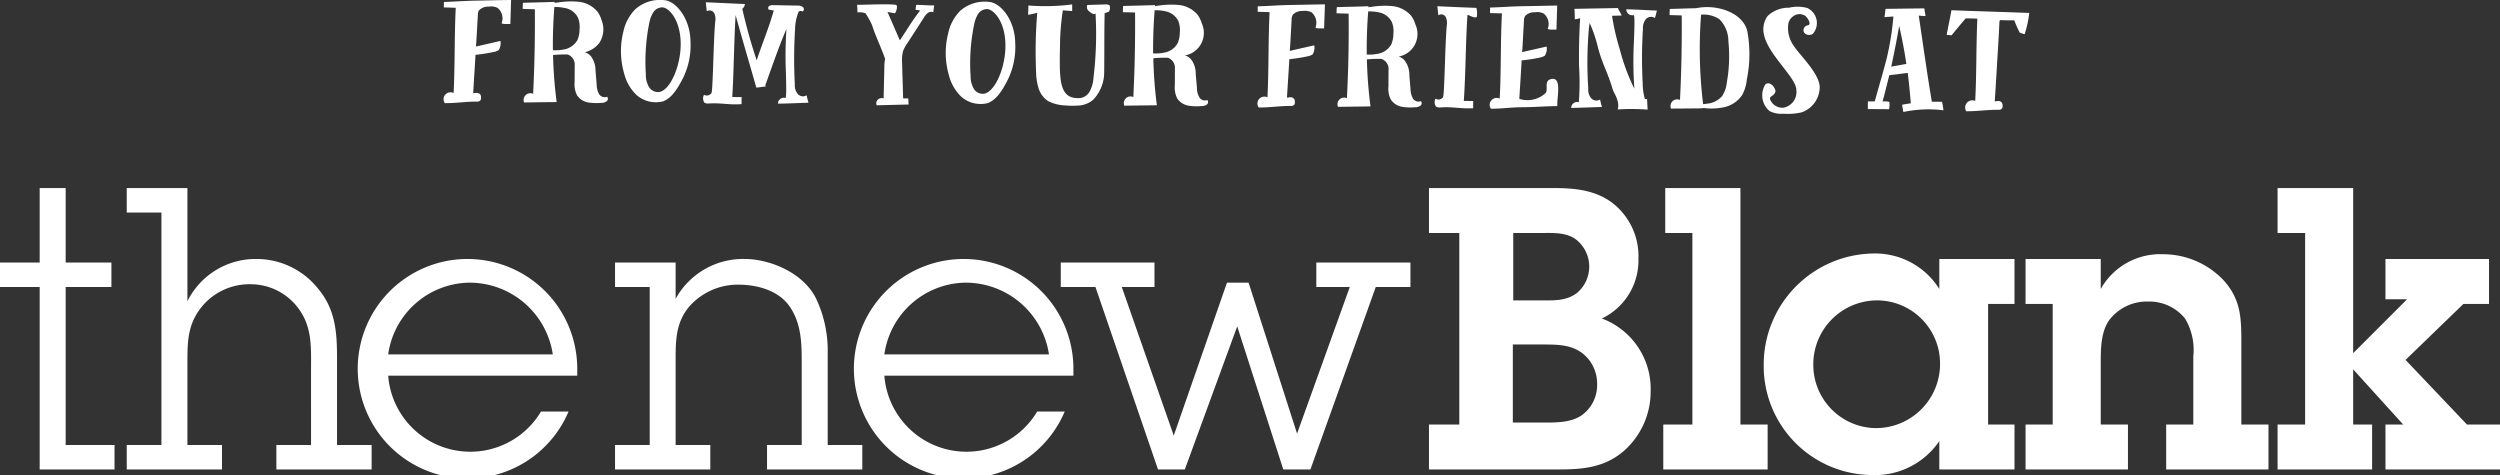 <svg xmlns="http://www.w3.org/2000/svg" viewBox="0 0 304.94 57.94"><rect x="0" y="0" width="304.94" height="57.94" fill="#333333" stroke="none"/><defs><style>.cls-1 { fill: #fff; fill-rule: evenodd; }</style></defs><path id="From_your_friends_at_Blank" data-name="From your friends at Blank" class="cls-1" d="M62.25 2.93c.03-.99.06-1.95.09-2.93-1.48.01-2.98.06-4.46.08-1.45.04-2.28.11-3.73.16-.01.23-.01.44-.01.67.49 0 .99.03 1.45.04-.17 3.42-.09 6.97-.26 10.39a.865.865 0 0 0-1.01.2.83.83 0 0 0-.06 1.04c1.43.01 2.49-.19 3.94-.19a.489.489 0 0 0 .42-.18.5.5 0 0 0 .05-.28.719.719 0 0 0-.07-.39.687.687 0 0 0-.39-.21 2.626 2.626 0 0 0-.49.05c.08-1.56.19-3.11.28-4.69.75-.08 1.5-.2 2.23-.35a1.627 1.627 0 0 0 .6-.23 1.566 1.566 0 0 0 .21-1.12c-.98.23-2 .46-2.98.69.02-.26.03-.52.05-.78.06-1.04.12-2.07.18-3.14a.848.848 0 0 1 .15-.51 1.538 1.538 0 0 1 1.17-.44 1.756 1.756 0 0 1 1.09.16 1.652 1.652 0 0 1 .51 1.79c-.13.21.57.16 1.04.17zm10.81 8.53a2.534 2.534 0 0 1-.28-1.11c-.04-.58-.09-1.15-.14-1.72a2.922 2.922 0 0 0-.54-1.74 1.5 1.5 0 0 0-.77-.52 3.1 3.1 0 0 0 1.79-1.16 3.036 3.036 0 0 0 .25-2.77 3.249 3.249 0 0 0-.51-1.04A3.453 3.453 0 0 0 70.61.22a9.768 9.768 0 0 0-2.59.09 2.348 2.348 0 0 0-.37.05V.23c-1.27.05-2.56.07-3.86.11a6.271 6.271 0 0 0-.03.75c.49.01.98.03 1.48.04q.045 5.175-.21 10.31a.83.83 0 0 0-.91.16.816.816 0 0 0-.19.9c1.32-.02 2.65-.04 3.97-.05a52.417 52.417 0 0 1-.44-5.74c.52-.05 1.07-.07 1.61-.07h.16A1.319 1.319 0 0 1 70.1 8c0 .67-.01 1.35-.01 1.99a2.929 2.929 0 0 0 .3 1.64 2.067 2.067 0 0 0 1.32.86 6.627 6.627 0 0 0 1.61.06 1.069 1.069 0 0 0 .65-.18.375.375 0 0 0 .08-.57.817.817 0 0 1-.99-.34zm-5.62-5.34c-.02-1.77.04-3.53.18-5.27a6.169 6.169 0 0 1 1.48.17 2.2 2.2 0 0 1 1.39 1.12 2.887 2.887 0 0 1 .2 1.43 3.206 3.206 0 0 1-.26 1.32 2.342 2.342 0 0 1-1.59 1.13 5.088 5.088 0 0 1-1.4.1zM81.01.02a4.526 4.526 0 0 0-3.51 1.1 5.514 5.514 0 0 0-1.47 2.76 9.738 9.738 0 0 0 .11 5.11 5.375 5.375 0 0 0 1.54 2.63 3.564 3.564 0 0 0 3.21.74c1.17-.46 1.87-1.78 2.45-2.89a9.061 9.061 0 0 0 .88-4.46C84.18 2.24 82.43.1 81.01.02zm-.58 11.2a1.3 1.3 0 0 1-1.3-.66 2.891 2.891 0 0 1-.35-1.48 23.831 23.831 0 0 1 .42-6.3 3.578 3.578 0 0 1 .48-1.26A1.291 1.291 0 0 1 80.85.9c.75.08 2.19 1.52 2.18 4.55-.02 2.59-1.25 5.51-2.6 5.77zm16.8.14a1.631 1.631 0 0 1-.28-1.07 58.3 58.3 0 0 1 .03-6.74 5.854 5.854 0 0 1 .43-2.12.392.392 0 0 1 .49-.02.351.351 0 0 0 .01-.57 1.028 1.028 0 0 0-.63-.16C96.09.67 95.5.64 94.3.63a.773.773 0 0 0-.49.11.3.3 0 0 0-.03.44c.21.02.39.08.6.1-.64 2.26-1.4 3.99-2.08 6.08-.69-2.05-1.28-4.18-1.76-6.28a.839.839 0 0 0 .32-.59C89.2.43 87.74.34 86.09.28c.05.36.07.73.12 1.09a.655.655 0 0 1 .91.24 1.712 1.712 0 0 1 .12 1.03c-.22 2.41-.28 8.46-.46 8.71a.685.685 0 0 1-.91.21.927.927 0 0 0 .05.96.831.831 0 0 0 .57.1c1.53-.09 2.43.2 3.96.08 0-.11.01-.73.01-.86-.39 0-.78 0-1.14-.01.19-3.03.21-6.87.41-9.98.82 2.99 1.68 5.85 2.52 8.83.31 0 .83-.12 1.14-.12a.19.19 0 0 0-.05-.13c.84-2.36 1.69-4.81 2.58-6.88-.06 1.22-.12 2.25-.1 3.91.02 1.17.18 4.49-.02 4.49a.722.722 0 0 0-.91.69c.9.01 2.8-.09 3.73-.11a9.318 9.318 0 0 1-.23-.91.842.842 0 0 1-1.16-.26zM113.95.66c-.62.02-1.6-.08-2.2-.06-.03.18-.05.39-.08.59.18.03.39.06.57.09-.94 1.18-1.65 2.42-2.48 3.64-.49-1.12-1.1-2.55-1.51-3.46.31.05.59.11.9.16.21-.2.4-1.01.11-1.03-.9-.14-3.81 0-4.72 0 .03.31.05.62.05.93a1.9 1.9 0 0 1 .99.11 11.3 11.3 0 0 1 .79 1.43c.38 1.25 1.18 2.88 1.59 4.13a4.929 4.929 0 0 0-.09 1.01l-.09 3.81a.671.671 0 0 0-.71.15.612.612 0 0 0-.13.68c1.14-.02 2.72-.07 3.89-.09-.02-.26-.02-.49-.05-.75h-.62c-.04-1.48-.09-2.93-.13-4.41a4.453 4.453 0 0 1 .11-1.32 4.377 4.377 0 0 1 .52-.98c.66-1.01 1.34-2.05 1.99-3.08a2.493 2.493 0 0 1 .47-.59.75.75 0 0 1 .73-.13 8.153 8.153 0 0 1 .1-.83zm6.67-.43a4.526 4.526 0 0 0-3.51 1.1 5.5 5.5 0 0 0-1.46 2.76 9.735 9.735 0 0 0 .1 5.11 5.451 5.451 0 0 0 1.54 2.63 3.564 3.564 0 0 0 3.21.74c1.17-.46 1.88-1.78 2.45-2.89a9.044 9.044 0 0 0 .88-4.45c-.03-2.78-1.78-4.91-3.21-5zm-.58 11.2a1.265 1.265 0 0 1-1.29-.66 3 3 0 0 1-.36-1.48 23.323 23.323 0 0 1 .43-6.29 3.683 3.683 0 0 1 .47-1.27 1.291 1.291 0 0 1 1.17-.62c.75.08 2.2 1.52 2.18 4.55-.02 2.59-1.25 5.52-2.6 5.77zM135.34.65a.788.788 0 0 0-.49-.11c-.67.02-1.55.04-2.23.07a.647.647 0 0 0 .2.75c.24.18.57.5.81.29a44.519 44.519 0 0 1-.25 7.83 4.037 4.037 0 0 1-.4 1.55 1.564 1.564 0 0 1-1.22.93c-2.75.19-2.53-2.4-2.45-7.2a32.386 32.386 0 0 1 .33-3.5l1.14.09V.54a25.731 25.731 0 0 1-5.34.13c0 .36-.03.75-.03 1.14.36-.07.75-.15 1.11-.25a56.765 56.765 0 0 0-.14 7.26 7.074 7.074 0 0 0 .3 1.94 2.932 2.932 0 0 0 1.16 1.57 4.979 4.979 0 0 0 2.1.53 10.7 10.7 0 0 0 1.79 0 2.994 2.994 0 0 0 1.61-.69 4.848 4.848 0 0 0 1.34-3.15c.04-2.59 0-4.8.06-7.42.24-.05.26-.1.5-.15a.888.888 0 0 0 .1-.8zm10.94 11.2a2.233 2.233 0 0 1-.28-1.11l-.15-1.71a2.872 2.872 0 0 0-.53-1.74 1.54 1.54 0 0 0-.78-.53 2.791 2.791 0 0 0 2.04-3.93 3.354 3.354 0 0 0-.51-1.04 3.474 3.474 0 0 0-2.25-1.18 10.223 10.223 0 0 0-2.59.09 2.082 2.082 0 0 0-.36.05V.62c-1.27.05-2.57.07-3.87.11a6.438 6.438 0 0 0-.03.76c.49 0 .99.03 1.48.03.03 3.45-.04 6.9-.21 10.32a.816.816 0 0 0-1.1 1.05c1.33-.02 2.65-.03 3.97-.05a52.409 52.409 0 0 1-.43-5.73 13.967 13.967 0 0 1 1.6-.07h.16a1.3 1.3 0 0 1 .87 1.35c0 .67 0 1.35-.01 2a2.982 2.982 0 0 0 .3 1.63 2.093 2.093 0 0 0 1.32.86 6.161 6.161 0 0 0 1.61.06 1.113 1.113 0 0 0 .65-.17.376.376 0 0 0 .08-.57.794.794 0 0 1-.98-.35zm-5.63-5.34c-.01-1.76.05-3.53.19-5.26a5.663 5.663 0 0 1 1.47.16 2.244 2.244 0 0 1 1.4 1.12 3 3 0 0 1 .2 1.43 3.352 3.352 0 0 1-.27 1.32 2.312 2.312 0 0 1-1.59 1.13 5.061 5.061 0 0 1-1.4.1zm20.86-3.05c.03-.99.07-1.95.1-2.93-1.48.02-2.98.06-4.46.08-1.45.04-2.28.12-3.74.16v.67c.49.01.98.03 1.45.04-.17 3.42-.09 6.97-.26 10.39a.865.865 0 0 0-1.01.2.83.83 0 0 0-.06 1.04c1.42.01 2.49-.19 3.94-.19a.482.482 0 0 0 .42-.17.557.557 0 0 0 .05-.29.657.657 0 0 0-.08-.39.634.634 0 0 0-.38-.21 4.233 4.233 0 0 0-.5.05c.09-1.55.2-3.11.29-4.69a20.7 20.7 0 0 0 2.23-.35 1.7 1.7 0 0 0 .6-.23 1.549 1.549 0 0 0 .21-1.11c-.99.22-2 .45-2.99.68.03-.26.03-.52.06-.78.06-1.04.12-2.07.17-3.13a.965.965 0 0 1 .16-.52 1.538 1.538 0 0 1 1.17-.44 1.841 1.841 0 0 1 1.09.16 1.668 1.668 0 0 1 .51 1.8c-.13.2.57.16 1.03.16zm10.82 8.53a2.467 2.467 0 0 1-.28-1.11c-.05-.57-.1-1.14-.14-1.71a2.879 2.879 0 0 0-.54-1.74 1.456 1.456 0 0 0-.77-.53 2.8 2.8 0 0 0 2.04-3.93 3.354 3.354 0 0 0-.51-1.04 3.5 3.5 0 0 0-2.25-1.18 9.858 9.858 0 0 0-2.6.09 2.226 2.226 0 0 0-.36.05V.76c-1.27.05-2.57.07-3.86.11a6.354 6.354 0 0 0-.03.75c.49.01.98.04 1.47.04q.06 5.175-.21 10.32a.8.8 0 0 0-.9.15.816.816 0 0 0-.19.9c1.32-.02 2.64-.03 3.97-.05a52.417 52.417 0 0 1-.44-5.74c.52-.04 1.06-.07 1.61-.06h.15a1.3 1.3 0 0 1 .88 1.35c-.01.67-.01 1.35-.01 2a2.813 2.813 0 0 0 .3 1.63 2.067 2.067 0 0 0 1.32.86 6.1 6.1 0 0 0 1.6.06 1.093 1.093 0 0 0 .65-.17.369.369 0 0 0 .08-.57.8.8 0 0 1-.98-.35zm-5.62-5.34c-.02-1.76.04-3.53.18-5.26a5.739 5.739 0 0 1 1.48.16 2.2 2.2 0 0 1 1.39 1.12 2.887 2.887 0 0 1 .2 1.43 3.342 3.342 0 0 1-.26 1.32 2.342 2.342 0 0 1-1.59 1.13 5.116 5.116 0 0 1-1.4.1zm8.61-5.89c.05.36.07.72.12 1.11a.616.616 0 0 1 .91.22 1.739 1.739 0 0 1 .12 1.03c-.22 2.41-.27 8.45-.46 8.74a.664.664 0 0 1-.91.17.926.926 0 0 0 .05.96.844.844 0 0 0 .57.11c1.53-.1 2.44.19 3.97.1v-.88c-.39 0-.78-.01-1.14-.01.23-3.21.22-7.28.45-10.5.28.06.93.48 1.14.24a3.121 3.121 0 0 0-.05-1.09c-1.66-.06-3.11-.12-4.77-.2zm7.88.87c-.18 3.42-.09 6.97-.27 10.39a.874.874 0 0 0-1.01.21.815.815 0 0 0-.06 1.03c1.43.01 2.49-.19 3.95-.18 1.55-.02 2.56-.12 4.15-.14-.08-.96.56-3.42-.61-3.32-1.19.12-.37 1.4-.89 1.79a3.251 3.251 0 0 1-3.14.65c.09-1.55.2-3.11.28-4.69a20.492 20.492 0 0 0 2.24-.35 1.649 1.649 0 0 0 .59-.23 1.554 1.554 0 0 0 .22-1.11c-.99.22-2 .45-2.99.68.03-.26.03-.52.06-.78.05-1.03.11-2.07.17-3.13a.965.965 0 0 1 .16-.52 1.5 1.5 0 0 1 1.17-.43 1.669 1.669 0 0 1 1.08.16 1.63 1.63 0 0 1 .51 1.79c-.13.2.57.16 1.04.16.03-.99.06-1.94.09-2.93-1.47.02-2.98.06-4.46.08-1.45.04-2.28.12-3.73.16v.68c.49 0 .98.03 1.45.03zm16.07.21c.21-.02.01 3.32-.02 4.46-.04 1.92.01 3.01.1 4.52a24.923 24.923 0 0 1-1.79-4.86 27.9 27.9 0 0 1-.93-4.03c.31-.02.85-.02 1.16-.04-.07-.29-.36-.6-.43-.91-1.92.04-3.4.06-5.32.1.03.42.05.86.05 1.27a2.763 2.763 0 0 0 .65-.13c-.12 1.87-.15 3.66-.14 5.76a31.365 31.365 0 0 1-.02 4.48.75.75 0 0 0-.94.7c.93 0 2.83-.09 3.76-.11a9.318 9.318 0 0 1-.23-.91.851.851 0 0 1-1.16-.26 1.631 1.631 0 0 1-.28-1.07 47.388 47.388 0 0 1 .03-6.74 11.2 11.2 0 0 1 .14-1.27 16.8 16.8 0 0 1 .94 2.7c.56 2.29 1.23 3.2 1.89 5.46.08.31.9 1.4.59 2.39a26.262 26.262 0 0 1 3.65.02c-.02-.42-.05-.86-.07-1.3a1.017 1.017 0 0 1-.26.02 7.158 7.158 0 0 1-.27-1.87 57.774 57.774 0 0 1 .03-6.71 1.792 1.792 0 0 1 .29-1.09.847.847 0 0 1 1.17-.22c.08-.24.19-.68.24-.91-.93-.03-2.83-.15-3.73-.15a.722.722 0 0 0 .9.7zm5.65 10.35a.848.848 0 0 0-.91.15.874.874 0 0 0-.19.91c1.04-.02 2.05-.01 3.09-.03 0 0 0 .02-.03.02a.127.127 0 0 0 .06-.02 8.048 8.048 0 0 0 .85-.03v-.02a7.242 7.242 0 0 0 2.23-.04 3.609 3.609 0 0 0 2.47-1.52 4.832 4.832 0 0 0 .58-1.91 15.366 15.366 0 0 0 .06-5.89C212.6 1.53 209.39.47 206.9 1c-1.07.02-2.15.07-3.22.09a6.271 6.271 0 0 0-.03.75c.49.01.99.03 1.48.04.03 3.44-.04 6.89-.21 10.31zm4.8-9.85a3.784 3.784 0 0 1 1.1 2.68 18.185 18.185 0 0 1-.19 5.05 3.628 3.628 0 0 1-.58 1.66 2.834 2.834 0 0 1-1.4.85c-.31.05-.62.1-.91.12a55.3 55.3 0 0 1-.25-10.91 3.485 3.485 0 0 1 2.23.55zm9.16 3.37a3.734 3.734 0 0 1-.77-2.6 1.422 1.422 0 0 1 .6-1.11 1.263 1.263 0 0 1 1.48-.07c.29.21.88 1.12.26 1.17a.6.6 0 0 0-.4.85.773.773 0 0 0 1.09.16 2.018 2.018 0 0 0-.71-3.14 4.547 4.547 0 0 0-2.2-.03 3.7 3.7 0 0 0-2.63 1.02 2.772 2.772 0 0 0-.45 2.2c.45 2.47 3.97 5.31 3.96 6.81a1.942 1.942 0 0 1-1.6 2.17 1.608 1.608 0 0 1-1.6-1.02c-.15-.41.55-.38.66-1-.13-.73-.85-1.2-1.24-.82a2.507 2.507 0 0 0 .52 3.25 3.093 3.093 0 0 0 1.69.32 7.265 7.265 0 0 0 2.23-.17 3.284 3.284 0 0 0 2.19-3.15c-.09-1.64-2.57-4.01-3.08-4.84zm16.76 6.7c-.58-3.4-1.08-7.08-1.6-10.51a7.538 7.538 0 0 0 .83.06c-.05-.31-.1-.62-.15-.94l-4.72.06c-.06.33-.08.67-.14 1.01.42-.03.73-.05 1.09-.08a34.249 34.249 0 0 1-.83 5.16c-.24.93-.5 1.86-.77 2.8-.23.8-.45 1.6-.68 2.4h-.83c-.01.31-.01.62-.01.93.86.01 1.71.01 2.59.02a2.507 2.507 0 0 0 .03-.89 2.315 2.315 0 0 0-.82-.05c.29-1.06.55-2.15.82-3.21.75-.08 1.5-.18 2.25-.28.15 1.25.28 2.49.37 3.71-.33.05-.7.1-1.06.18.05.28.1.6.15.88a14.94 14.94 0 0 1 4.9-.21c-.05-.36-.1-.7-.18-1.03-.46-.01-.75-.01-1.24-.01zm-4.95-4.28c.34-1.66.69-3.31.96-4.97.35 1.5.65 3.06.88 4.64-.63.1-1.25.23-1.84.33zm6.76-3.88c.2.03.41.03.59.06.58-.7 1.15-1.4 1.73-2.07.51.01.98.01 1.42.04-.15 3.31-.09 6.74-.26 10.03a.878.878 0 0 0-1.1 1.26c1.46.01 2.52-.19 3.97-.18a.489.489 0 0 0 .42-.18.6.6 0 0 0 .05-.29.735.735 0 0 0-.1-.41.6.6 0 0 0-.36-.19 4.233 4.233 0 0 0-.5.05c.15-2.15.26-4.3.4-6.48.06-1.03.12-2.07.17-3.13a.876.876 0 0 1 .06-.31c.54.03 1.11.03 1.76.03a10.379 10.379 0 0 0 .67 1.51 4.065 4.065 0 0 0 .59.18 13.479 13.479 0 0 0 .56-2.59c-3.16-.12-6.32-.21-9.49-.33-.18 1.01-.4 1.99-.58 3zM8.01 54.28h5.96v2.98H4.84V35.01H-.01v-2.99h4.85v-9.08h3.17v9.08h5.58v2.99H8.01v19.27zm14.85-17.54a9.278 9.278 0 0 1 8.35-5.15 9.6 9.6 0 0 1 7.54 3.56c2.21 2.6 2.36 5.43 2.36 8.65v10.48h4.22v2.98H33.71v-2.98h4.23V45.1c0-2.35.14-4.76-1.11-6.83a7.252 7.252 0 0 0-6.29-3.6 7.527 7.527 0 0 0-5.72 2.5c-1.92 2.21-1.96 4.33-1.96 7.07v10.04h4.22v2.98H15.46v-2.98h4.23V25.92h-4.23v-2.98h7.4v13.8zM69.35 50.2a13.388 13.388 0 1 1 1.06-5.34v.96H47.35a10.043 10.043 0 0 0 18.64 4.38h3.36zm-1.92-6.97a10.274 10.274 0 0 0-10.33-8.75 10.145 10.145 0 0 0-9.75 8.75h20.08zm14.98-6.78a9.387 9.387 0 0 1 8.46-4.86c2.83 0 7.06 1.54 8.69 4.86a14.849 14.849 0 0 1 1.4 6.58v11.25h4.22v2.98H93.56v-2.98h4.23V44.19c0-2.26-.05-4.43-1.21-6.4-1.34-2.35-4.17-3.07-6.58-3.07a7.9 7.9 0 0 0-5.9 2.64c-1.64 1.92-1.69 4.09-1.69 6.44v10.48h4.23v2.98H75.02v-2.98h4.23V35.01h-4.23v-2.99h7.39v4.43zm47.46 13.75a13.388 13.388 0 1 1 1.06-5.34v.96h-23.06a10.043 10.043 0 0 0 18.64 4.38h3.36zm-1.92-6.97a10.274 10.274 0 0 0-10.33-8.75 10.145 10.145 0 0 0-9.75 8.75h20.08zm31.89 14.03h-3.31l-5.62-17.45-6.39 17.45h-3.27l-7.63-22.25h-4.23v-2.99h11.43v2.99h-3.99l6.34 18.12 6.49-18.65h2.64l5.91 18.41 6.43-17.88h-4.08v-2.99h11.48v2.99h-4.23zm14.46-5.48h3.7V28.42h-3.7v-5.48h15.23c2.54 0 5.04.24 7.1 1.78a8.2 8.2 0 0 1 3.22 6.82 7.844 7.844 0 0 1-4.46 7.31 9.155 9.155 0 0 1 5.95 8.85 9.643 9.643 0 0 1-3.22 7.26c-2.3 2.02-4.94 2.3-7.87 2.3H174.3v-5.48zm10.23-.24h3.6c1.54 0 3.41.05 4.76-.86a4.5 4.5 0 0 0 1.92-3.75 4.688 4.688 0 0 0-1.87-3.9c-1.4-1.01-3.08-1.01-4.76-1.01h-3.65v9.52zm.05-14.9h3.31c1.59 0 3.08.1 4.42-.87a4.2 4.2 0 0 0-.24-6.68c-1.2-.77-2.74-.67-4.13-.67h-3.36v8.22zm27.71 15.14h3.32v5.48h-12.73v-5.48h3.55V28.42h-3.31v-5.48h9.17v28.84zm24.26 2.02a9.475 9.475 0 0 1-8.26 4.14 13.293 13.293 0 0 1-13.16-13.37 13.561 13.561 0 0 1 13.45-13.65 9.215 9.215 0 0 1 7.97 4.33v-3.66h9.17v5.48h-3.22v14.71h3.22v5.48h-9.17V53.8zm.09-9.52a7.7 7.7 0 0 0-7.73-7.64 7.8 7.8 0 0 0-7.73 7.93 7.717 7.717 0 0 0 7.63 7.65 7.828 7.828 0 0 0 7.83-7.94zm13.74-7.21h-3.31v-5.48h9.17v3.66a8.309 8.309 0 0 1 7.59-4.24 10.177 10.177 0 0 1 7.4 3.18c2.11 2.35 2.16 4.61 2.16 7.55v10.04h3.31v5.48h-12.48v-5.48h3.31v-8.31a7.449 7.449 0 0 0-1.01-4.62 5.61 5.61 0 0 0-4.51-2.07 5.761 5.761 0 0 0-4.66 2.17c-1.11 1.44-1.11 3.65-1.11 5.38v7.45h3.32v5.48h-12.49v-5.48h3.31V37.07zm43.23-.57h-2.64v-4.91h12.63v5.48h-3.12l-7.06 6.83 7.49 7.88h4.04v5.48h-13.98v-5.48h2.16l-6.1-6.73v6.73h2.31v5.48h-11.53v-5.48h3.36V28.42h-3.36v-5.48h9.22v20.14z"/></svg>